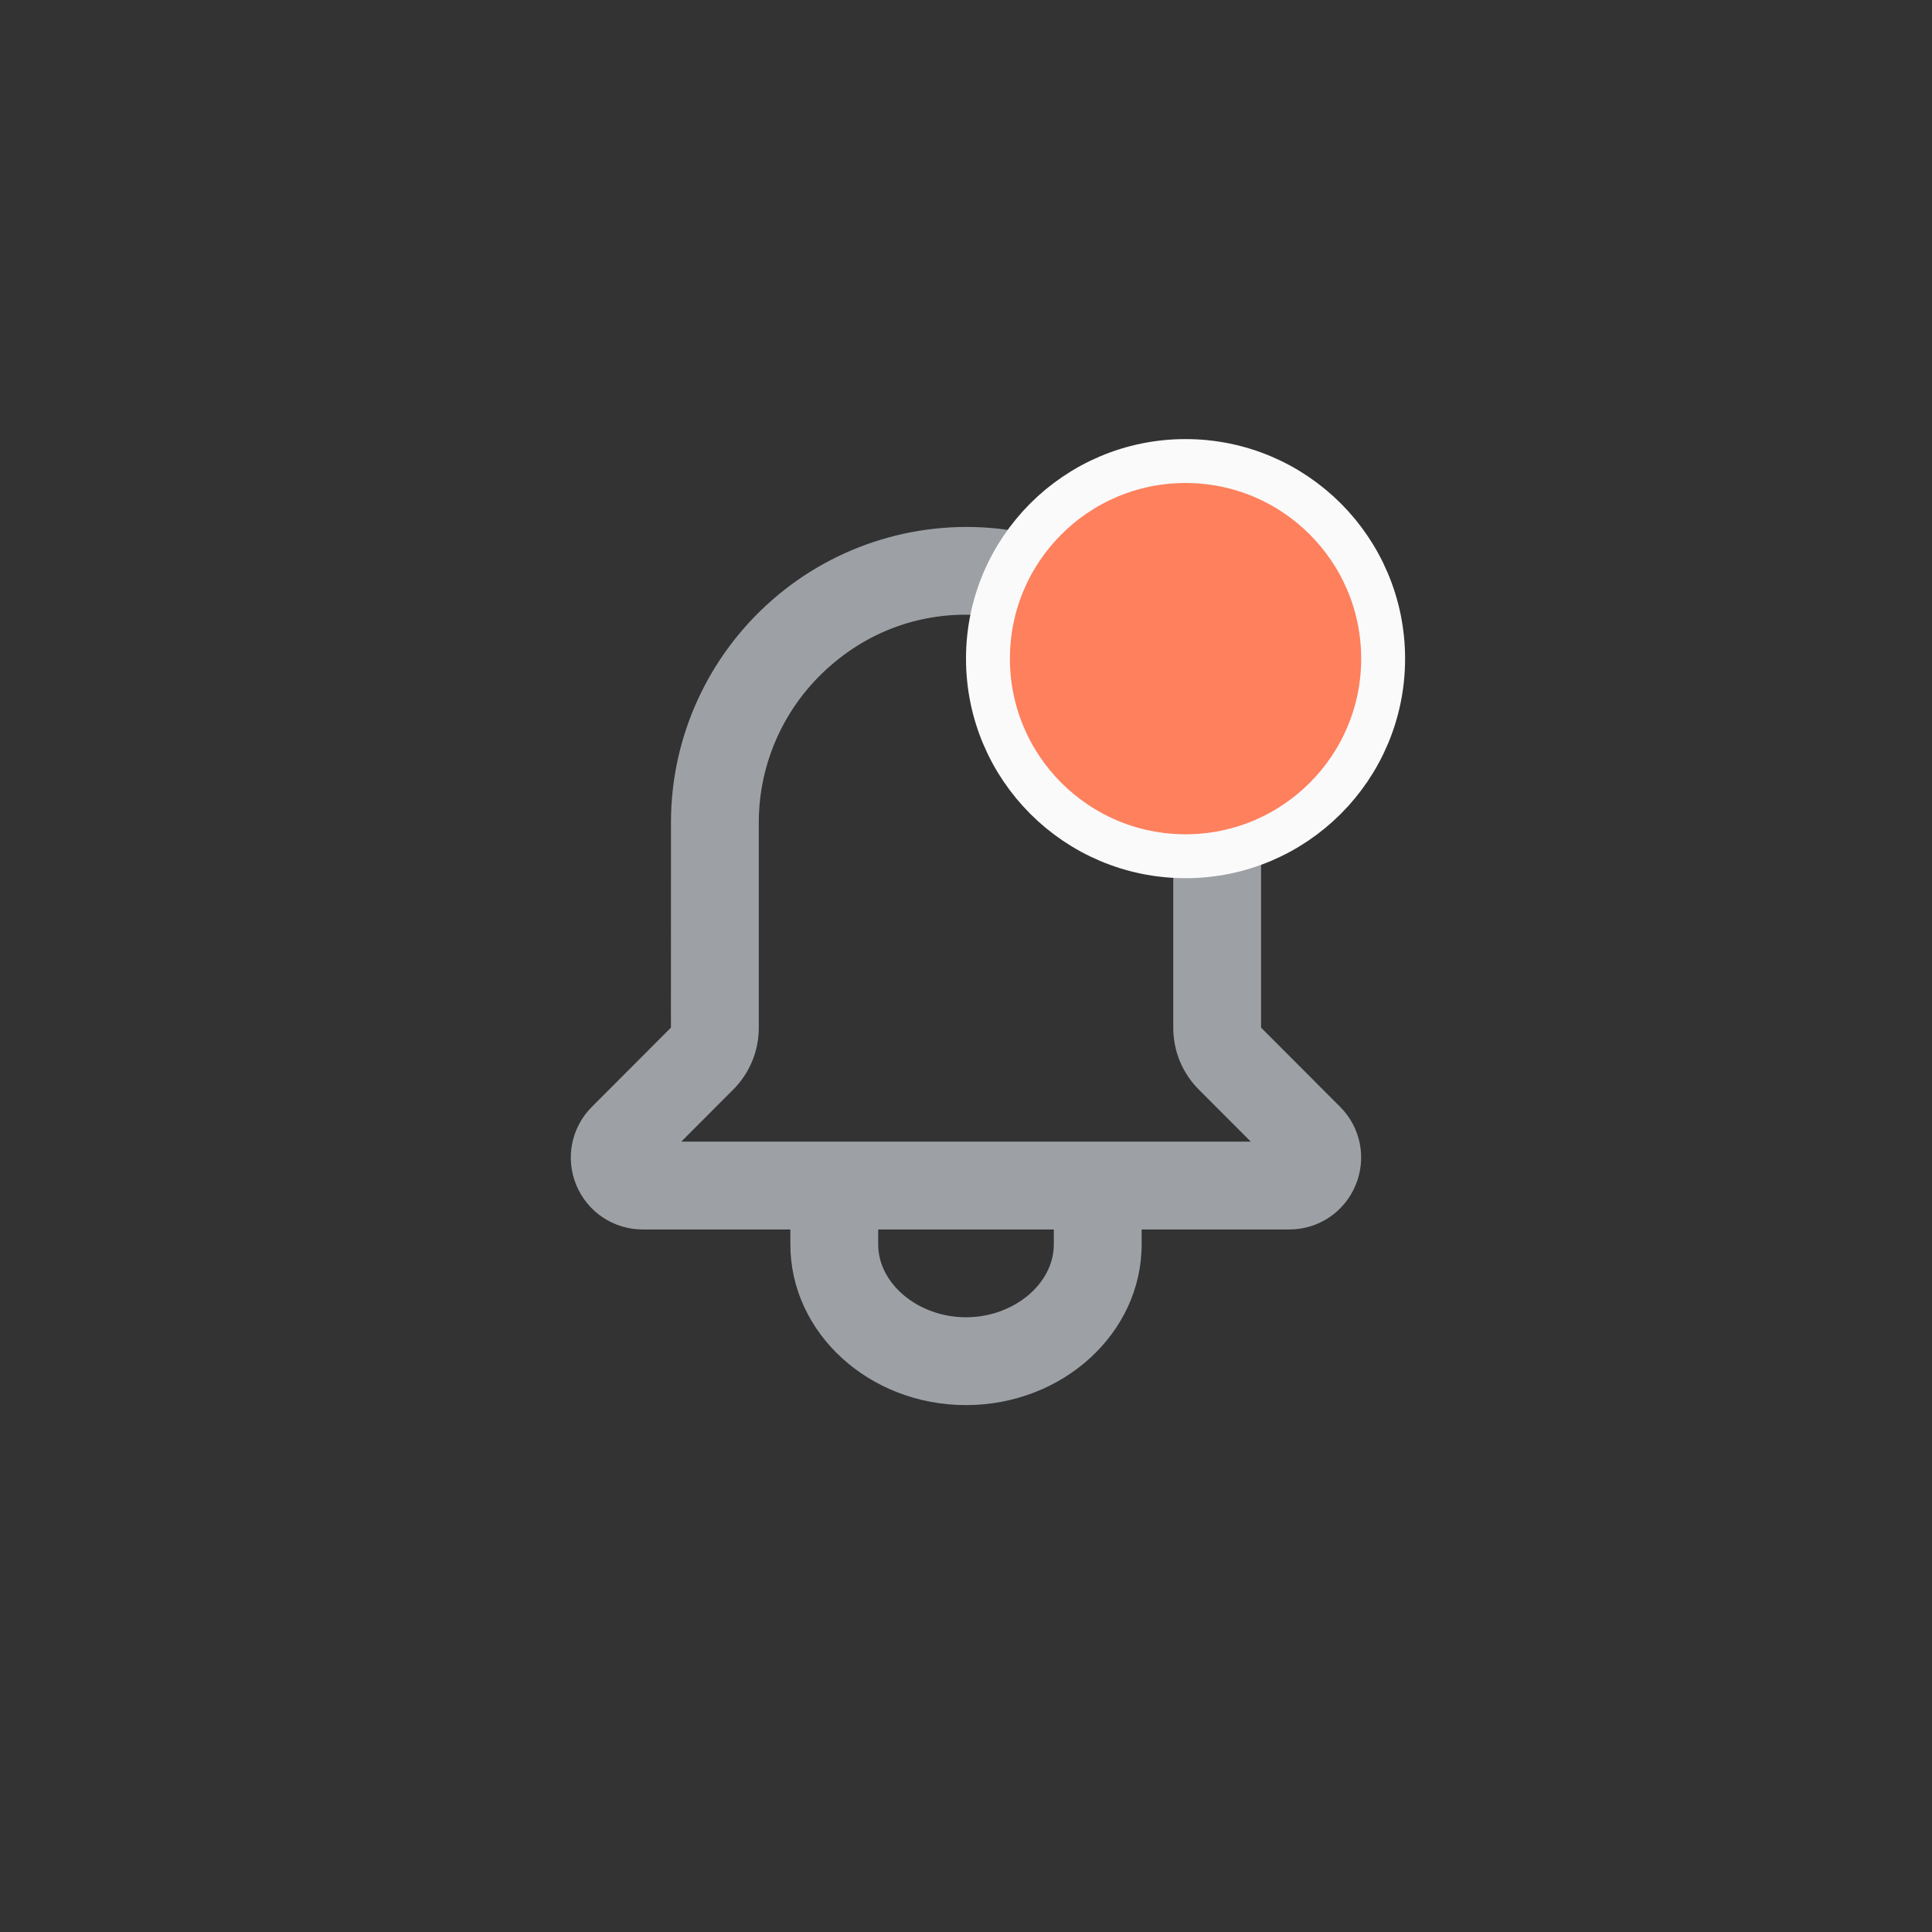 <svg width="44" height="44" viewBox="0 0 44 44" fill="none" xmlns="http://www.w3.org/2000/svg">
<rect x="0" y="0" width="44" height="44" fill="#333333" stroke="none"/>
<path fill-rule="evenodd" clip-rule="evenodd" d="M15.515 26L16.695 24.818C17.073 24.44 17.281 23.938 17.281 23.404V18.727C17.281 17.37 17.871 16.073 18.901 15.171C19.939 14.261 21.261 13.861 22.638 14.042C24.965 14.351 26.72 16.455 26.72 18.937V23.404C26.72 23.938 26.928 24.44 27.305 24.817L28.486 26H15.515ZM24 28.341C24 29.24 23.084 30 22 30C20.916 30 20 29.24 20 28.341V28H24V28.341ZM30.521 25.208L28.72 23.404V18.937C28.72 15.456 26.218 12.499 22.9 12.06C20.978 11.804 19.038 12.391 17.583 13.667C16.119 14.949 15.281 16.793 15.281 18.727L15.28 23.404L13.479 25.208C13.01 25.678 12.871 26.377 13.125 26.99C13.38 27.604 13.973 28 14.637 28H18V28.341C18 30.359 19.794 32 22 32C24.206 32 26 30.359 26 28.341V28H29.363C30.027 28 30.619 27.604 30.873 26.991C31.128 26.377 30.99 25.677 30.521 25.208Z" fill="#9DA1A6"/>
<path d="M27 19.5C29.485 19.5 31.5 17.485 31.5 15C31.5 12.515 29.485 10.5 27 10.5C24.515 10.5 22.5 12.515 22.5 15C22.5 17.485 24.515 19.5 27 19.5Z" fill="#FE805C" stroke="#FAFAFB"/>
</svg>
